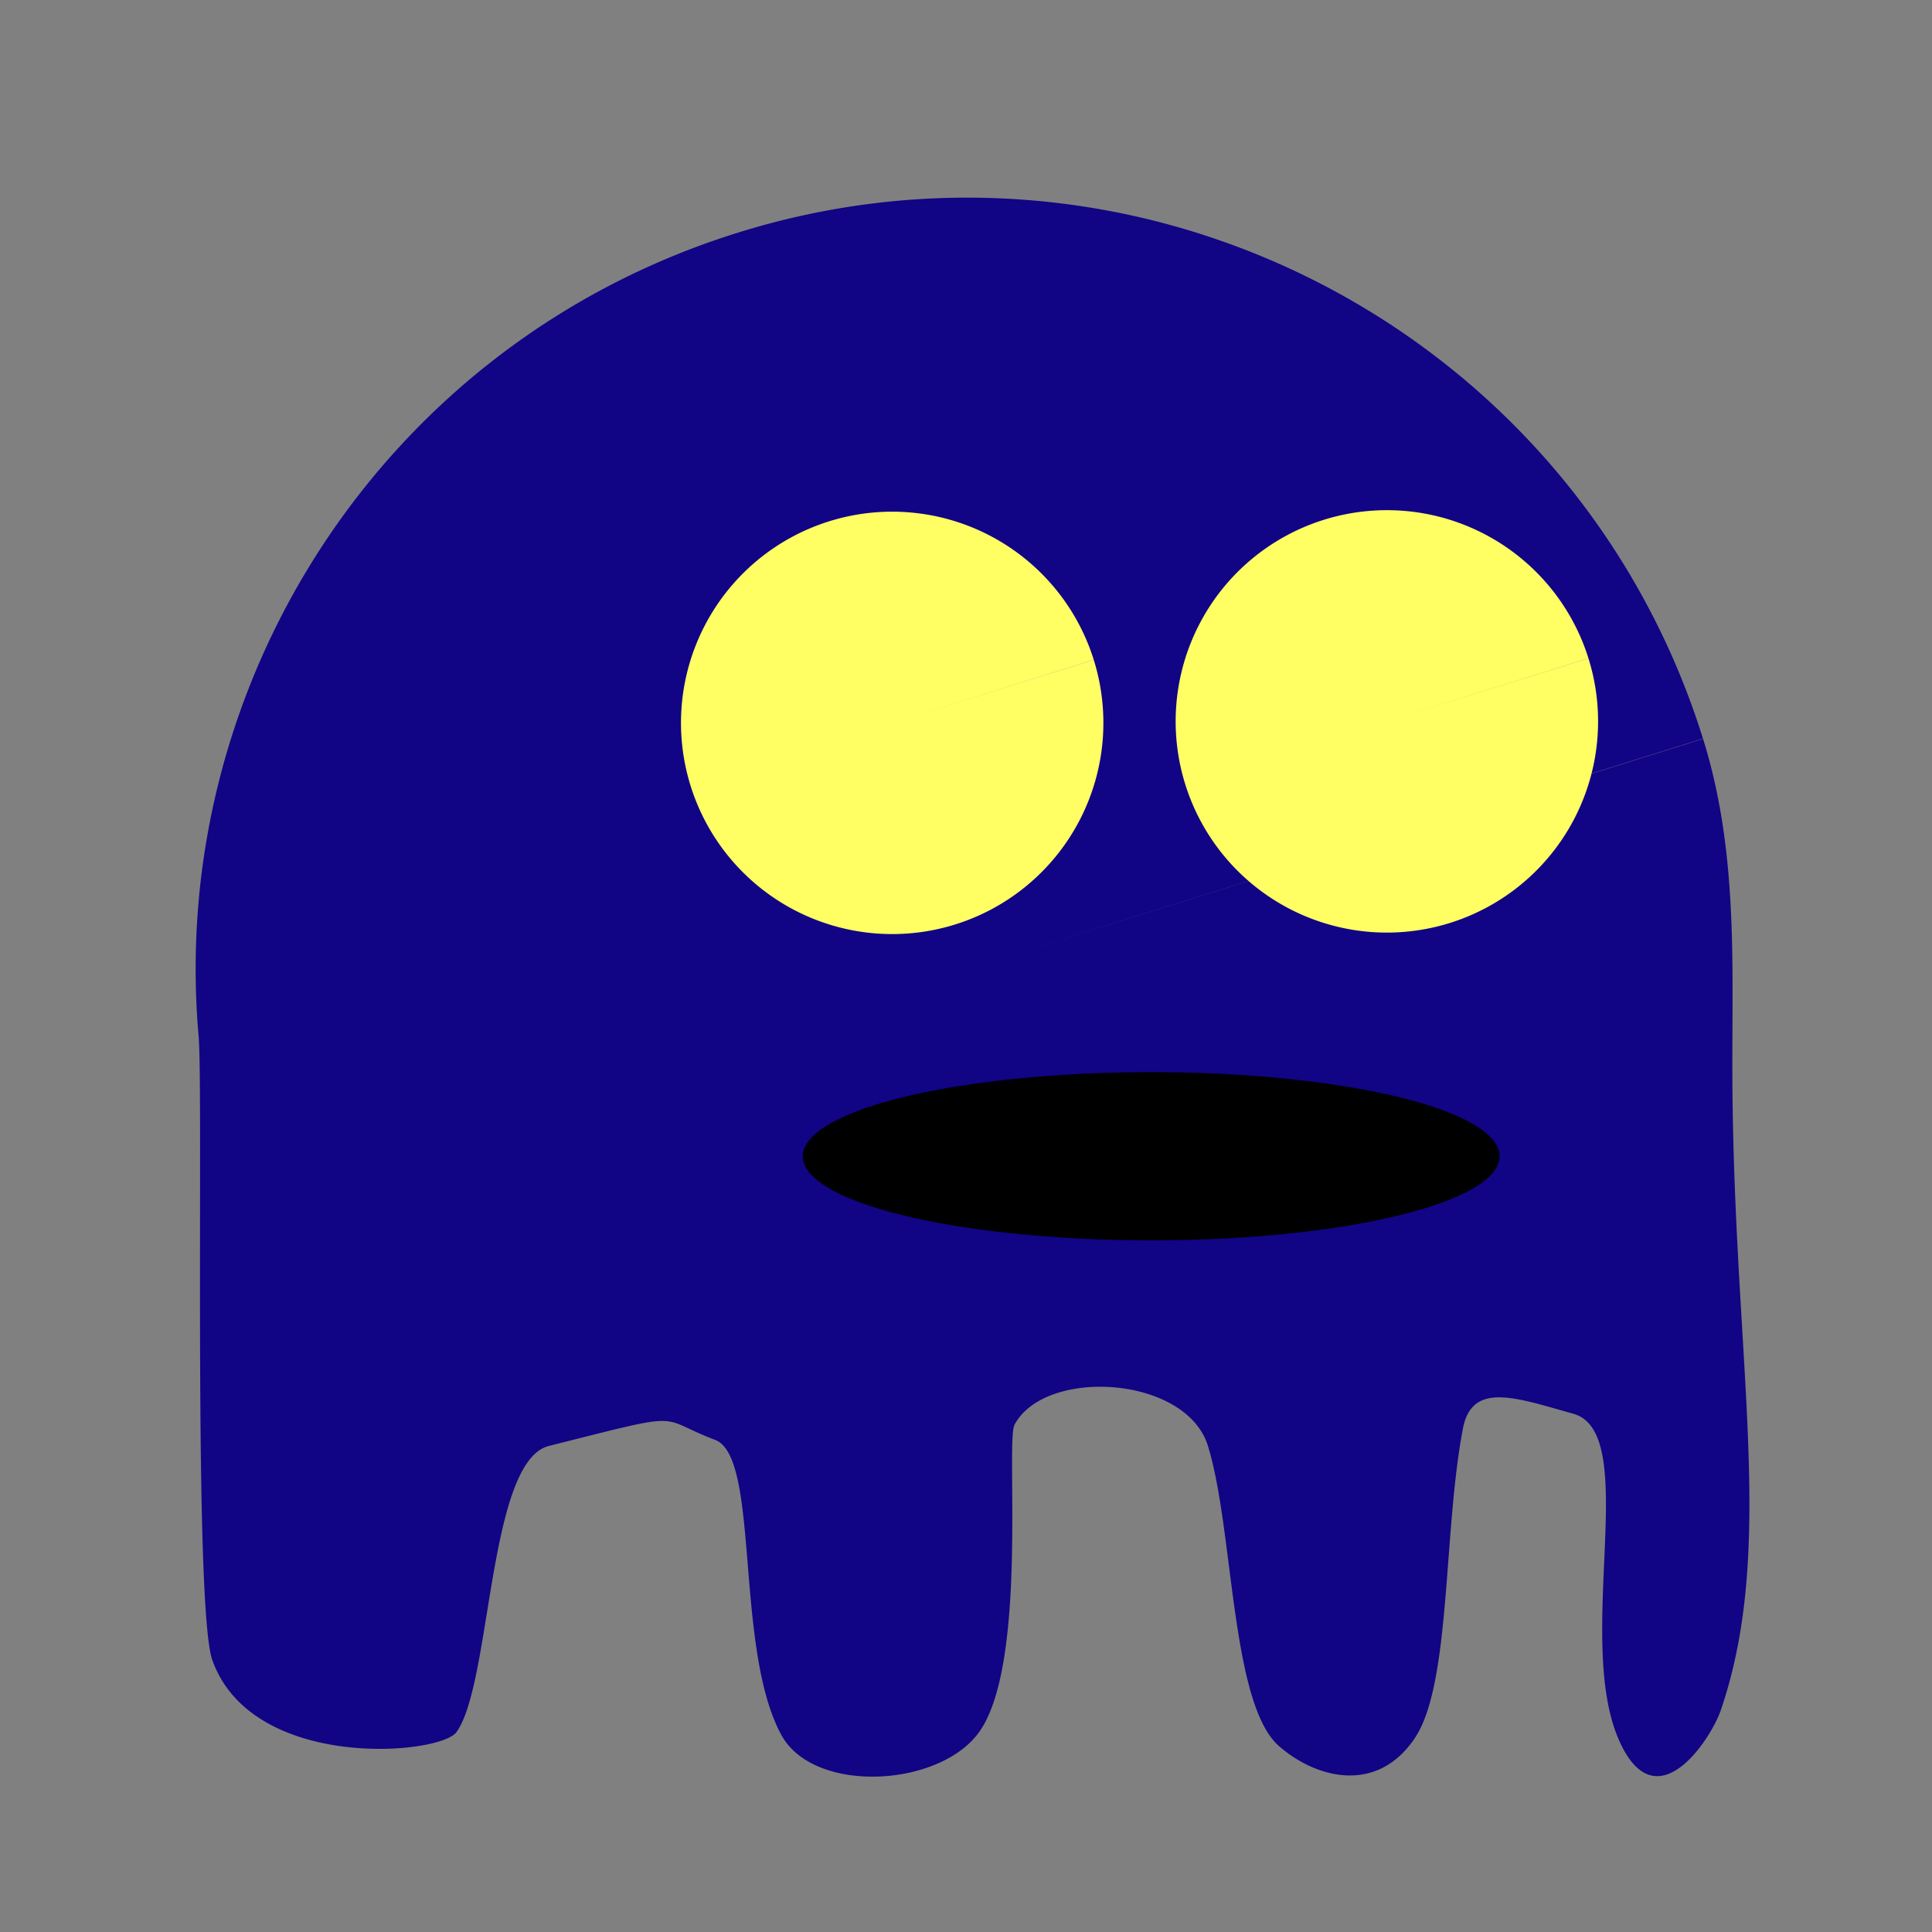 <svg width="100" height="100" xmlns="http://www.w3.org/2000/svg"><rect width="100%" height="100%" fill="#808080" stroke="none"/><path d="M88.15 38.242c1.768 5.65 1.514 11.355 1.516 16.912.007 15.134 2.337 24.776-.602 33.38-.493 1.442-3.331 5.866-5.252 1.566-2.353-5.266 1.161-15.938-2.376-16.924-2.973-.83-5.248-1.694-5.718.775-1.023 5.377-.609 13.194-2.48 16.001-1.958 2.937-5.126 2.101-7.04.423-2.506-2.199-2.334-11.19-3.675-15.534-1.124-3.644-8.429-4.069-10.011-1.097-.473.888.732 12.528-1.892 15.989-2.119 2.794-8.52 3.113-10.178.068-2.447-4.495-1.083-14.384-3.426-15.272-3.134-1.188-1.271-1.53-8.605.313-3.166.795-2.956 12.256-4.781 14.808-.861 1.203-10.58 2.04-12.64-3.722-.992-2.77-.462-29.486-.71-32.3-1.613-18.28 9.618-35.857 27.848-41.564a39.74 39.74 0 0 1 25.146.427c11.47 4.036 20.96 13.242 24.872 25.737l-38.092 11.93z" fill="#110485"/><path d="M82.218 34.075a10.932 10.932 0 0 1-7.17 13.697 10.932 10.932 0 0 1-13.697-7.168 10.932 10.932 0 0 1 7.167-13.698 10.932 10.932 0 0 1 13.699 7.165l-10.433 3.267zM56.613 34.153a10.932 10.932 0 0 1-7.17 13.696 10.932 10.932 0 0 1-13.696-7.168 10.932 10.932 0 0 1 7.166-13.697 10.932 10.932 0 0 1 13.699 7.165L46.18 37.416z" fill="#ffff64"/><path d="M76.795 58.548a18.032 4.353 0 0 1-11.825 5.454 18.032 4.353 0 0 1-22.593-2.855 18.032 4.353 0 0 1 11.821-5.454 18.032 4.353 0 0 1 22.595 2.853l-17.208 1.301z"/></svg>